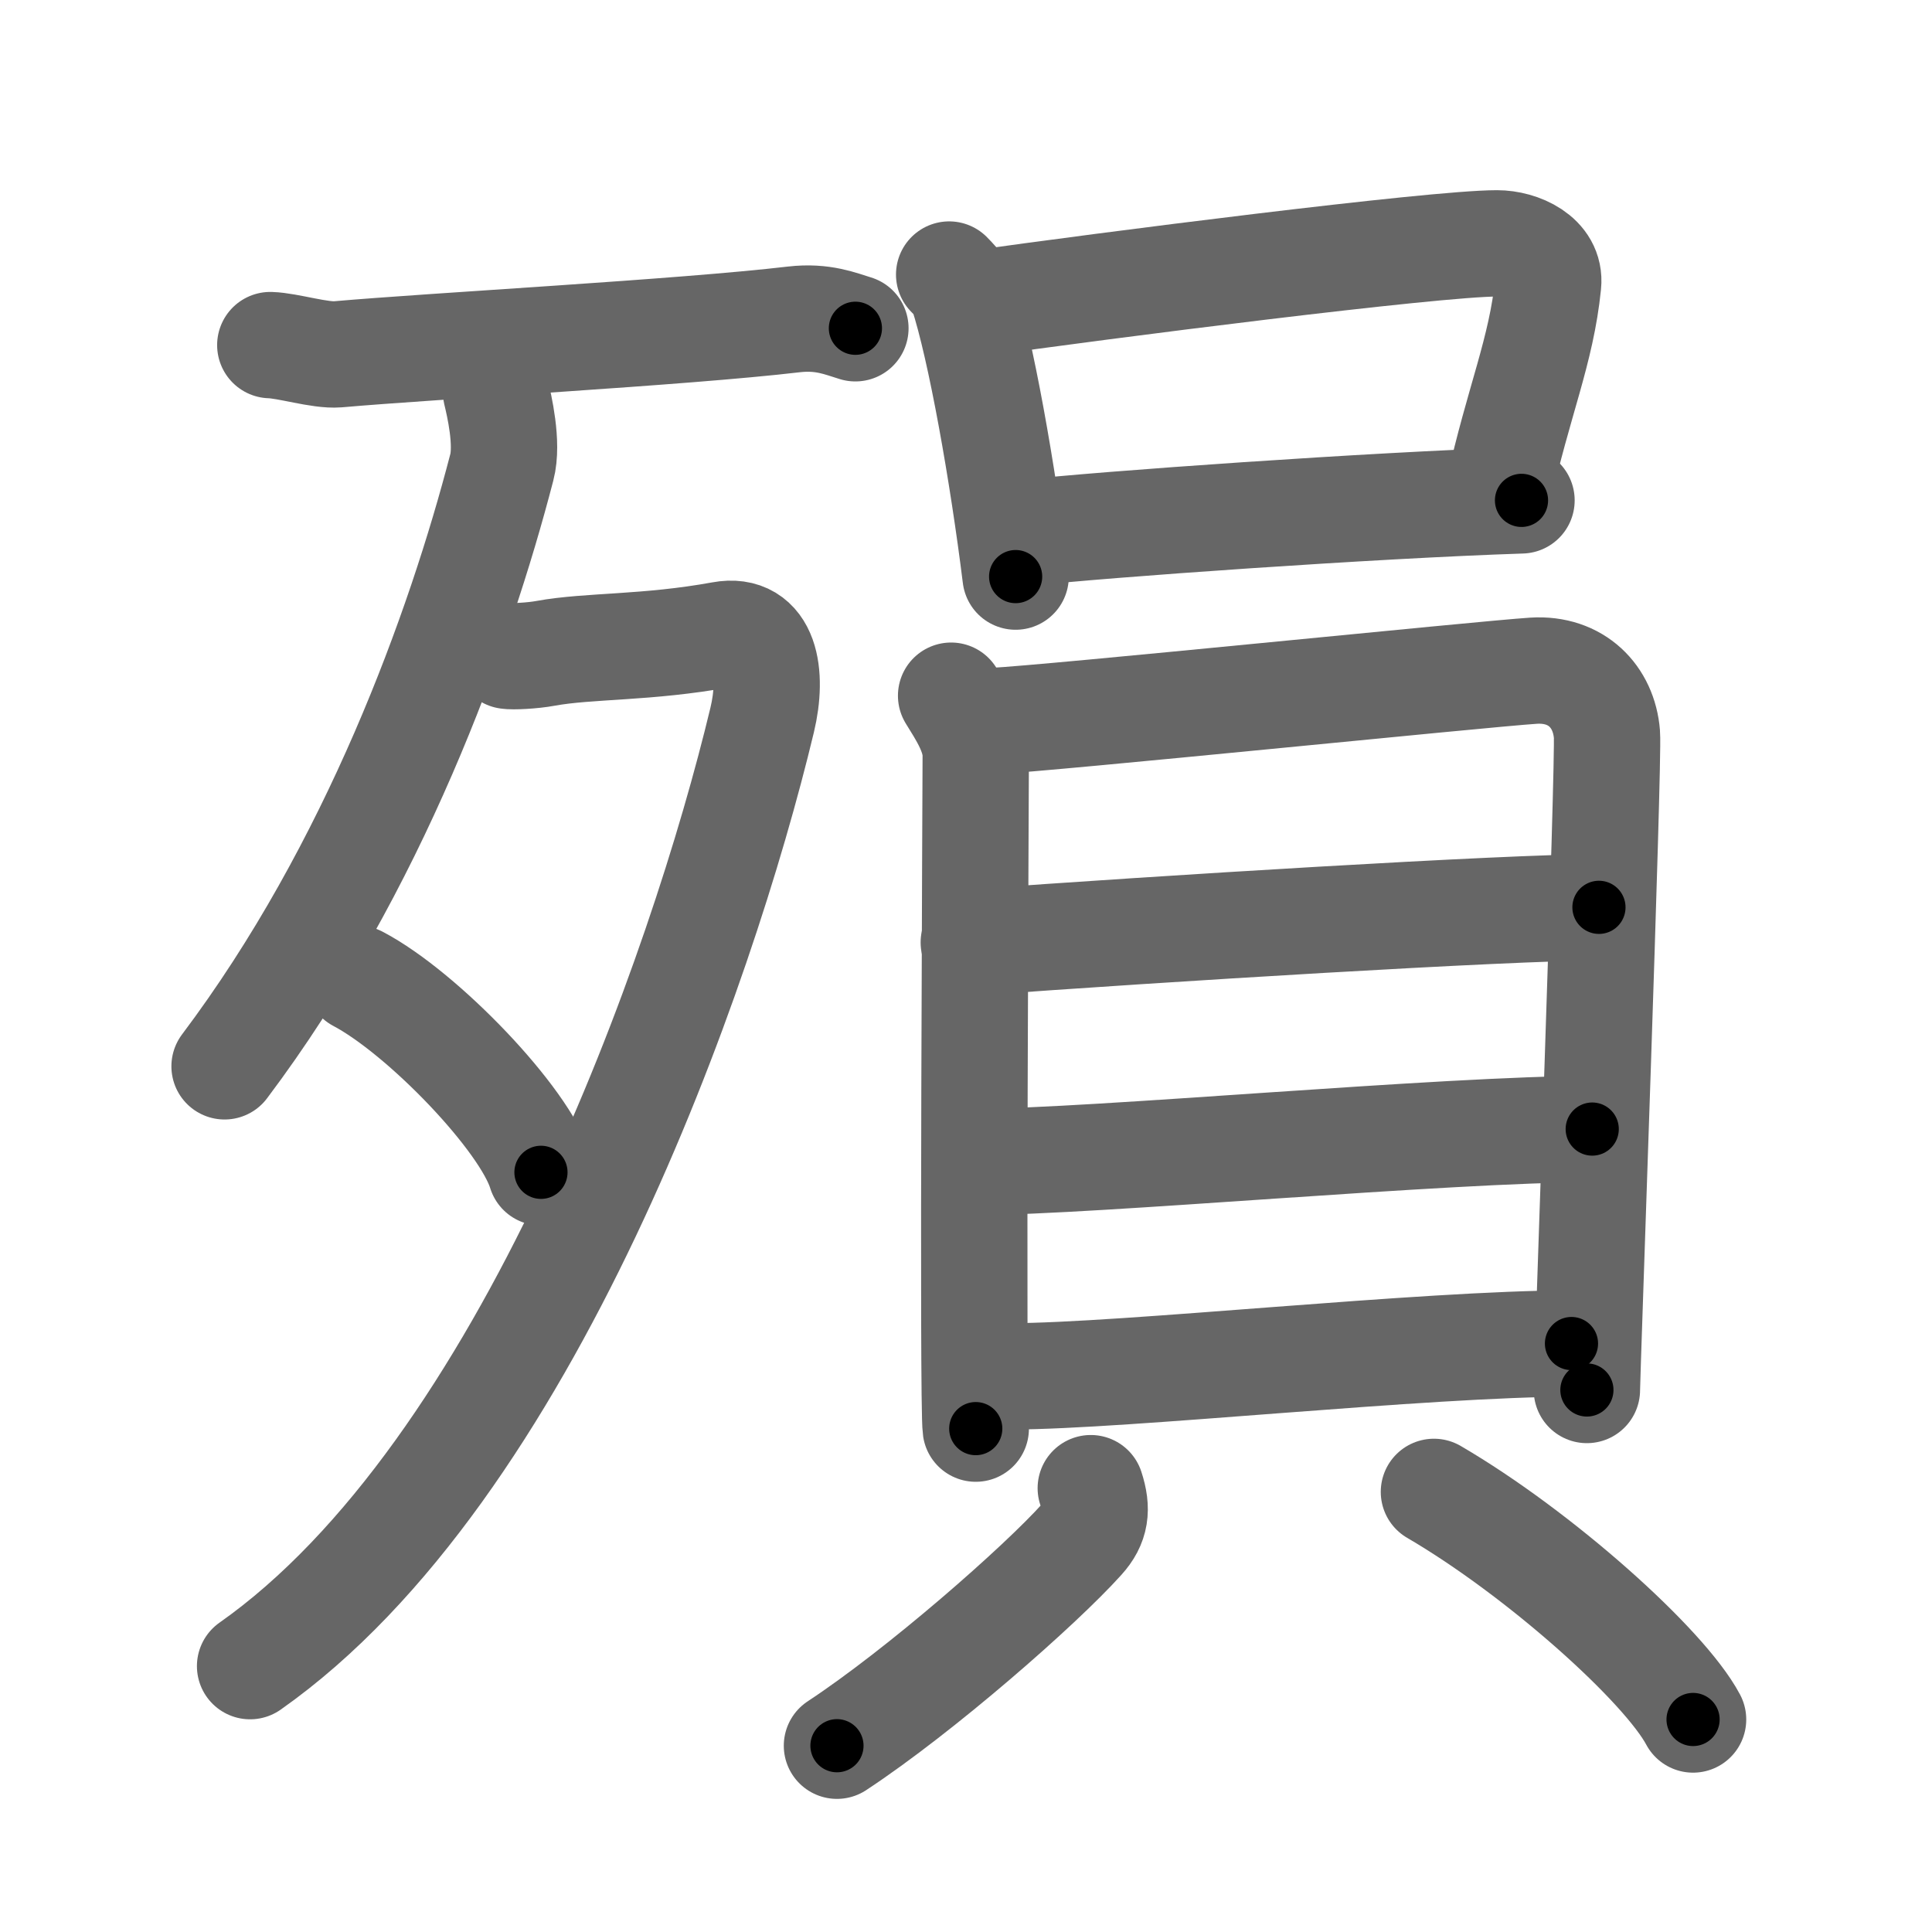 <svg xmlns="http://www.w3.org/2000/svg" viewBox="0 0 109 109" id="6b9e"><g fill="none" stroke="#666" stroke-width="6" stroke-linecap="round" stroke-linejoin="round"><g><g><g><path d="M15.25,19.47c1,0.03,2.79,0.6,3.8,0.52c5.45-0.48,19.45-1.23,25.74-1.97c1.64-0.19,2.64,0.25,3.47,0.5" /></g><g><path d="M27.99,22.14c0.17,0.71,0.68,2.87,0.32,4.23c-2.38,9.17-7.22,22.6-15.64,33.79" /><path d="M28.64,37c0.26,0.05,1.39,0,2.14-0.14c2.47-0.45,5.7-0.28,9.93-1.05c2.49-0.46,2.91,2.23,2.29,4.81C39.61,54.76,29.75,83,14.11,94" /><path d="M20.21,55.23c3.64,1.92,9.4,7.91,10.31,10.91" /></g></g><g><g><path d="M53.55,15.49c0.3,0.32,0.61,0.59,0.74,0.99c1.05,3.19,2.3,10.33,3.01,16.05" /><path d="M54.93,17.15c7.42-1.05,25.97-3.42,29.53-3.42c1.29,0,3.04,0.76,2.88,2.3c-0.38,3.78-1.66,6.58-2.8,11.72" /><path d="M57.95,30.06c4.15-0.47,19.55-1.56,27.89-1.83" /></g><g><g><path d="M53.66,39.25c0.57,0.93,1.39,2.14,1.39,3.37c0,1.23-0.19,36.75,0,37.98" /><path d="M56,40.68c3.2-0.15,27.6-2.65,30.52-2.84c2.43-0.15,3.97,1.47,4.14,3.58c0.12,1.47-1.13,36.07-1.13,37" /><path d="M54.94,53.17c10.32-0.76,30.13-1.98,35.27-1.98" /><path d="M55.2,65.55c6.37,0,26.4-1.85,34.63-1.85" /><path d="M57.03,77.65c6.36,0,23.39-1.85,31.63-1.85" /></g><g><path d="M61.54,83.96c0.39,1.19,0.28,2.02-0.5,2.88c-2.35,2.62-9.11,8.55-13.82,11.65" /><path d="M80.9,84.17c5.96,3.48,13,9.79,14.62,12.84" /></g></g></g></g></g><g fill="none" stroke="#000" stroke-width="3" stroke-linecap="round" stroke-linejoin="round"><path d="M15.25,19.47c1,0.03,2.79,0.6,3.8,0.52c5.45-0.48,19.45-1.23,25.74-1.97c1.64-0.19,2.64,0.25,3.47,0.5" stroke-dasharray="33.202" stroke-dashoffset="33.202"><animate attributeName="stroke-dashoffset" values="33.202;33.202;0" dur="0.332s" fill="freeze" begin="0s;6b9e.click" /></path><path d="M27.99,22.14c0.17,0.71,0.68,2.87,0.32,4.23c-2.38,9.17-7.22,22.6-15.64,33.79" stroke-dasharray="41.741" stroke-dashoffset="41.741"><animate attributeName="stroke-dashoffset" values="41.741" fill="freeze" begin="6b9e.click" /><animate attributeName="stroke-dashoffset" values="41.741;41.741;0" keyTimes="0;0.443;1" dur="0.749s" fill="freeze" begin="0s;6b9e.click" /></path><path d="M28.64,37c0.26,0.05,1.39,0,2.14-0.14c2.47-0.45,5.7-0.28,9.93-1.05c2.49-0.46,2.91,2.23,2.29,4.81C39.61,54.76,29.75,83,14.11,94" stroke-dasharray="80.419" stroke-dashoffset="80.419"><animate attributeName="stroke-dashoffset" values="80.419" fill="freeze" begin="6b9e.click" /><animate attributeName="stroke-dashoffset" values="80.419;80.419;0" keyTimes="0;0.553;1" dur="1.354s" fill="freeze" begin="0s;6b9e.click" /></path><path d="M20.21,55.23c3.64,1.92,9.4,7.91,10.31,10.91" stroke-dasharray="15.23" stroke-dashoffset="15.23"><animate attributeName="stroke-dashoffset" values="15.23" fill="freeze" begin="6b9e.click" /><animate attributeName="stroke-dashoffset" values="15.23;15.23;0" keyTimes="0;0.899;1" dur="1.506s" fill="freeze" begin="0s;6b9e.click" /></path><path d="M53.55,15.49c0.3,0.32,0.61,0.59,0.74,0.99c1.05,3.19,2.3,10.33,3.01,16.05" stroke-dasharray="17.595" stroke-dashoffset="17.595"><animate attributeName="stroke-dashoffset" values="17.595" fill="freeze" begin="6b9e.click" /><animate attributeName="stroke-dashoffset" values="17.595;17.595;0" keyTimes="0;0.895;1" dur="1.682s" fill="freeze" begin="0s;6b9e.click" /></path><path d="M54.93,17.15c7.42-1.05,25.97-3.42,29.53-3.42c1.29,0,3.04,0.76,2.88,2.3c-0.38,3.78-1.66,6.58-2.8,11.72" stroke-dasharray="45.946" stroke-dashoffset="45.946"><animate attributeName="stroke-dashoffset" values="45.946" fill="freeze" begin="6b9e.click" /><animate attributeName="stroke-dashoffset" values="45.946;45.946;0" keyTimes="0;0.786;1" dur="2.141s" fill="freeze" begin="0s;6b9e.click" /></path><path d="M57.95,30.06c4.15-0.47,19.55-1.56,27.89-1.83" stroke-dasharray="27.955" stroke-dashoffset="27.955"><animate attributeName="stroke-dashoffset" values="27.955" fill="freeze" begin="6b9e.click" /><animate attributeName="stroke-dashoffset" values="27.955;27.955;0" keyTimes="0;0.884;1" dur="2.421s" fill="freeze" begin="0s;6b9e.click" /></path><path d="M53.66,39.25c0.57,0.93,1.39,2.14,1.39,3.37c0,1.23-0.19,36.75,0,37.98" stroke-dasharray="41.676" stroke-dashoffset="41.676"><animate attributeName="stroke-dashoffset" values="41.676" fill="freeze" begin="6b9e.click" /><animate attributeName="stroke-dashoffset" values="41.676;41.676;0" keyTimes="0;0.853;1" dur="2.838s" fill="freeze" begin="0s;6b9e.click" /></path><path d="M56,40.68c3.2-0.15,27.6-2.65,30.52-2.84c2.43-0.15,3.97,1.47,4.14,3.58c0.12,1.47-1.13,36.07-1.13,37" stroke-dasharray="73.801" stroke-dashoffset="73.801"><animate attributeName="stroke-dashoffset" values="73.801" fill="freeze" begin="6b9e.click" /><animate attributeName="stroke-dashoffset" values="73.801;73.801;0" keyTimes="0;0.836;1" dur="3.393s" fill="freeze" begin="0s;6b9e.click" /></path><path d="M54.94,53.17c10.32-0.76,30.13-1.98,35.27-1.98" stroke-dasharray="35.33" stroke-dashoffset="35.33"><animate attributeName="stroke-dashoffset" values="35.33" fill="freeze" begin="6b9e.click" /><animate attributeName="stroke-dashoffset" values="35.33;35.33;0" keyTimes="0;0.906;1" dur="3.746s" fill="freeze" begin="0s;6b9e.click" /></path><path d="M55.2,65.55c6.37,0,26.4-1.85,34.63-1.85" stroke-dasharray="34.685" stroke-dashoffset="34.685"><animate attributeName="stroke-dashoffset" values="34.685" fill="freeze" begin="6b9e.click" /><animate attributeName="stroke-dashoffset" values="34.685;34.685;0" keyTimes="0;0.915;1" dur="4.093s" fill="freeze" begin="0s;6b9e.click" /></path><path d="M57.03,77.65c6.36,0,23.39-1.85,31.63-1.85" stroke-dasharray="31.691" stroke-dashoffset="31.691"><animate attributeName="stroke-dashoffset" values="31.691" fill="freeze" begin="6b9e.click" /><animate attributeName="stroke-dashoffset" values="31.691;31.691;0" keyTimes="0;0.928;1" dur="4.41s" fill="freeze" begin="0s;6b9e.click" /></path><path d="M61.54,83.96c0.39,1.19,0.28,2.02-0.5,2.88c-2.35,2.62-9.11,8.55-13.82,11.65" stroke-dasharray="21.205" stroke-dashoffset="21.205"><animate attributeName="stroke-dashoffset" values="21.205" fill="freeze" begin="6b9e.click" /><animate attributeName="stroke-dashoffset" values="21.205;21.205;0" keyTimes="0;0.954;1" dur="4.622s" fill="freeze" begin="0s;6b9e.click" /></path><path d="M80.9,84.17c5.96,3.48,13,9.79,14.62,12.84" stroke-dasharray="19.604" stroke-dashoffset="19.604"><animate attributeName="stroke-dashoffset" values="19.604" fill="freeze" begin="6b9e.click" /><animate attributeName="stroke-dashoffset" values="19.604;19.604;0" keyTimes="0;0.959;1" dur="4.818s" fill="freeze" begin="0s;6b9e.click" /></path></g></svg>